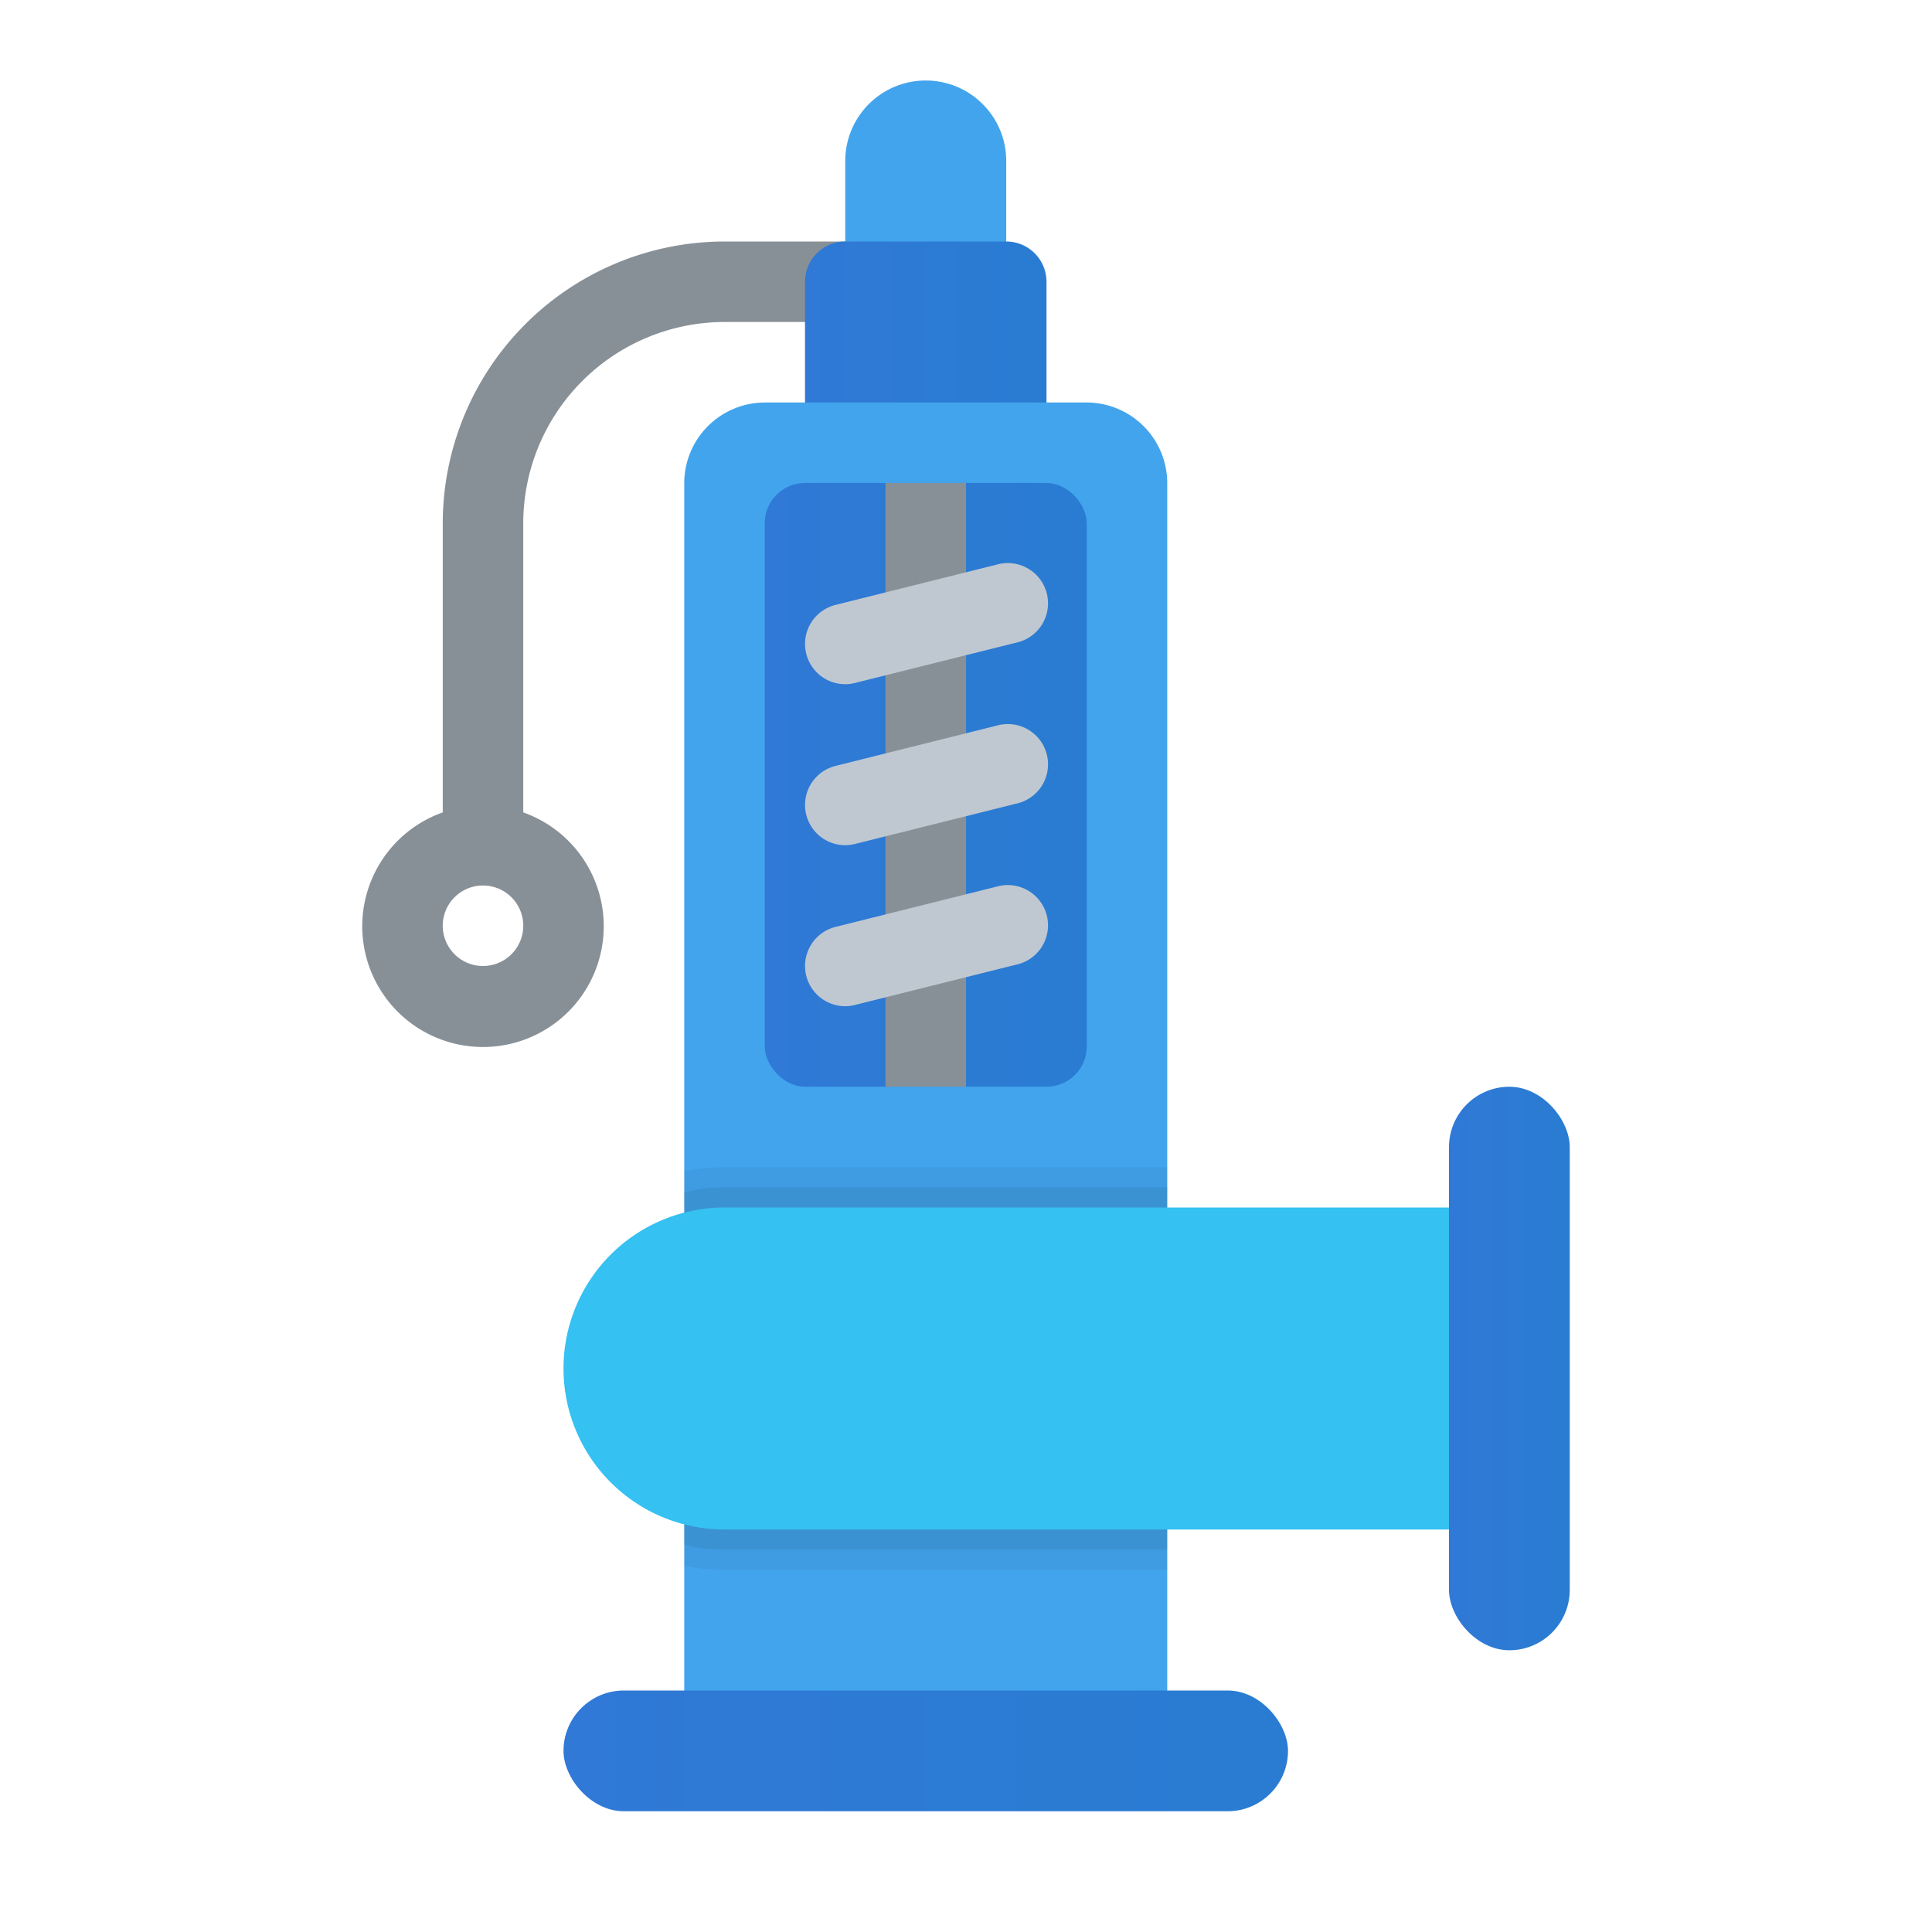 <svg xmlns="http://www.w3.org/2000/svg" xmlns:xlink="http://www.w3.org/1999/xlink" data-name="Слой 1" viewBox="0 0 48 48"><defs><linearGradient id="fmVWklZF3kre50rQeYqVXa" x1="20" x2="26" y1="8.5" y2="8.5" data-name="Безымянный градиент 130" gradientUnits="userSpaceOnUse"><stop offset="0" stop-color="#3079d6"/><stop offset="1" stop-color="#297cd2"/></linearGradient><linearGradient id="fmVWklZF3kre50rQeYqVXb" x1="14" x2="32" y1="43.5" y2="43.5" xlink:href="#fmVWklZF3kre50rQeYqVXa"/><linearGradient id="fmVWklZF3kre50rQeYqVXc" x1="36" x2="39" y1="34" y2="34" xlink:href="#fmVWklZF3kre50rQeYqVXa"/><linearGradient id="fmVWklZF3kre50rQeYqVXd" x1="19" x2="27" y1="19.499" y2="19.499" xlink:href="#fmVWklZF3kre50rQeYqVXa"/></defs><path fill="#42a4ed" d="M23,2h0a2,2,0,0,1,2,2V7a0,0,0,0,1,0,0H21a0,0,0,0,1,0,0V4A2,2,0,0,1,23,2Z"/><path fill="#889097" d="M21,6H18a7.008,7.008,0,0,0-7,7v7.184a3,3,0,1,0,2,0V13a5.006,5.006,0,0,1,5-5h3a1,1,0,0,0,0-2ZM12,24a1,1,0,1,1,1-1A1.001,1.001,0,0,1,12,24Z"/><path fill="url(#fmVWklZF3kre50rQeYqVXa)" d="M21,6h4a1,1,0,0,1,1,1v4a0,0,0,0,1,0,0H20a0,0,0,0,1,0,0V7A1,1,0,0,1,21,6Z"/><path fill="#42a4ed" d="M29,12V44H17V12a2.006,2.006,0,0,1,2-2h8A2.006,2.006,0,0,1,29,12Z"/><rect width="18" height="3" x="14" y="42" fill="url(#fmVWklZF3kre50rQeYqVXb)" rx="1.5"/><path fill="#35c1f1" d="M18,30H38a0,0,0,0,1,0,0v8a0,0,0,0,1,0,0H18a4,4,0,0,1-4-4v0A4,4,0,0,1,18,30Z"/><rect width="3" height="14" x="36" y="27" fill="url(#fmVWklZF3kre50rQeYqVXc)" rx="1.5"/><rect width="8" height="15" x="19" y="11.999" fill="url(#fmVWklZF3kre50rQeYqVXd)" rx="1"/><rect width="2" height="15" x="22" y="11.999" fill="#889097"/><path fill="#bfc8d1" d="M20.999,16.999a1.0 1,0,0,1-.241-1.97l4-1a1.0 1,0,1,1,.484,1.939l-4,1A.993.993,0,0,1,20.999,16.999Z"/><path fill="#bfc8d1" d="M20.999,20.999a1.0 1,0,0,1-.241-1.97l4-1a1.0 1,0,1,1,.484,1.939l-4,1A.993.993,0,0,1,20.999,20.999Z"/><path fill="#bfc8d1" d="M20.999,24.999a1.0 1,0,0,1-.241-1.97l4-1a1.0 1,0,1,1,.484,1.939l-4,1A.993.993,0,0,1,20.999,24.999Z"/><g><path d="M17,37.87V38.9a4.711,4.711,0,0,0,1,.1H29V38H18A3.659,3.659,0,0,1,17,37.87ZM18,29a4.711,4.711,0,0,0-1,.1v1.03A3.656,3.656,0,0,1,18,30H29V29Z" opacity=".05"/><path d="M17,37.87v.51a4.15,4.15,0,0,0,1,.12H29V38H18A3.659,3.659,0,0,1,17,37.87Zm1-8.37a4.147,4.147,0,0,0-1,.12v.51A3.656,3.656,0,0,1,18,30H29v-.5Z" opacity=".07"/></g></svg>